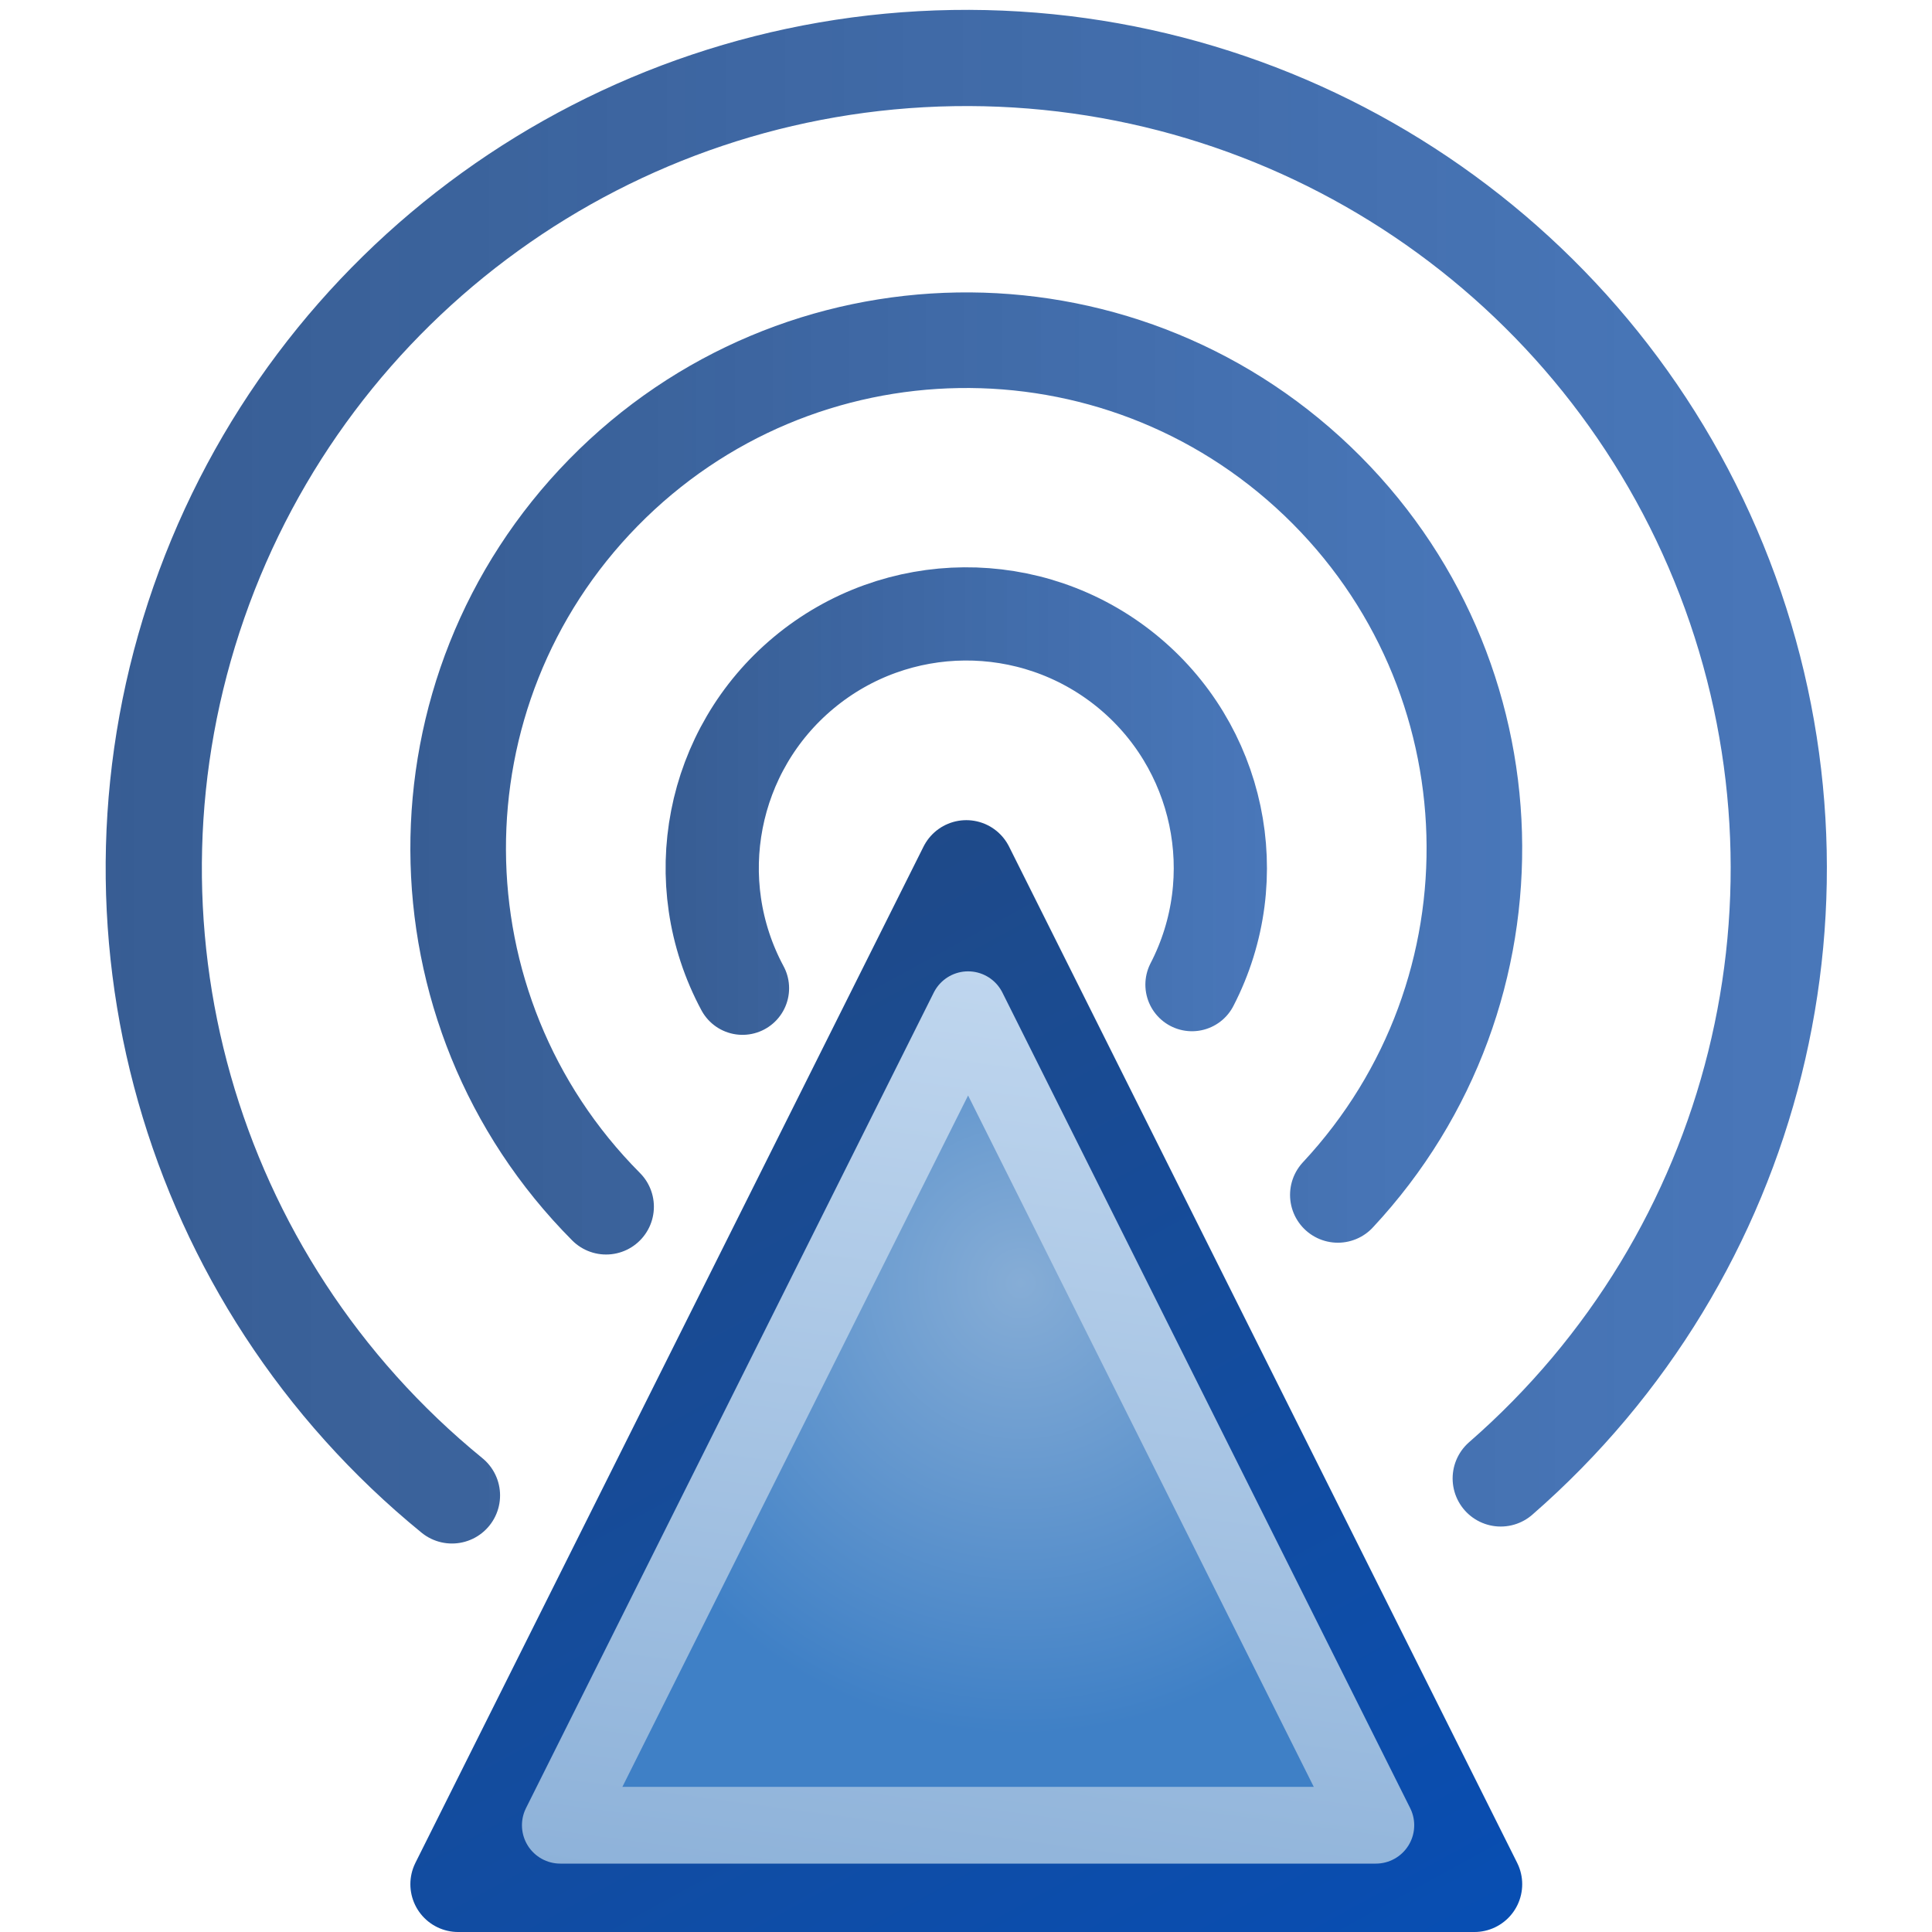 <?xml version="1.0" encoding="UTF-8" standalone="no"?>
<!-- Created with Sodipodi ("http://www.sodipodi.com/") -->
<svg
   xmlns:dc="http://purl.org/dc/elements/1.1/"
   xmlns:cc="http://web.resource.org/cc/"
   xmlns:rdf="http://www.w3.org/1999/02/22-rdf-syntax-ns#"
   xmlns:svg="http://www.w3.org/2000/svg"
   xmlns="http://www.w3.org/2000/svg"
   xmlns:xlink="http://www.w3.org/1999/xlink"
   xmlns:sodipodi="http://sodipodi.sourceforge.net/DTD/sodipodi-0.dtd"
   xmlns:inkscape="http://www.inkscape.org/namespaces/inkscape"
   id="svg1"
   sodipodi:version="0.32"
   width="196"
   height="196"
   sodipodi:docbase="/home/mischa/Icone/Bluetooth/gnome-bluetooth"
   sodipodi:docname="blueradio.svg"
   inkscape:version="0.45.1"
   inkscape:output_extension="org.inkscape.output.svg.inkscape"
   version="1.0">
  <defs
     id="defs3">
    <linearGradient
       id="linearGradient3238">
      <stop
         id="stop3240"
         offset="0"
         style="stop-color:#204a87;stop-opacity:0.894;" />
      <stop
         id="stop3242"
         offset="1"
         style="stop-color:#1651a6;stop-opacity:0.78;" />
    </linearGradient>
    <linearGradient
       id="linearGradient3192">
      <stop
         style="stop-color:#204a87;stop-opacity:1;"
         offset="0"
         id="stop3194" />
      <stop
         style="stop-color:#064eb6;stop-opacity:1;"
         offset="1"
         id="stop3196" />
    </linearGradient>
    <linearGradient
       id="linearGradient3162">
      <stop
         style="stop-color:#86add6;stop-opacity:1;"
         offset="0"
         id="stop3164" />
      <stop
         style="stop-color:#3f80c6;stop-opacity:1;"
         offset="1"
         id="stop3166" />
    </linearGradient>
    <linearGradient
       id="linearGradient3154">
      <stop
         style="stop-color:#2f5c8c;stop-opacity:1;"
         offset="0"
         id="stop3156" />
      <stop
         style="stop-color:#729fcf;stop-opacity:1;"
         offset="1"
         id="stop3158" />
    </linearGradient>
    <linearGradient
       id="linearGradient3136">
      <stop
         style="stop-color:#88b2ed;stop-opacity:1;"
         offset="0"
         id="stop3138" />
      <stop
         style="stop-color:#3b7fdf;stop-opacity:1;"
         offset="1"
         id="stop3140" />
    </linearGradient>
    <linearGradient
       id="linearGradient76">
      <stop
         style="stop-color:#8bb0d8;stop-opacity:1;"
         offset="0"
         id="stop77" />
      <stop
         style="stop-color:#cde0f4;stop-opacity:1;"
         offset="1"
         id="stop78" />
    </linearGradient>
    <linearGradient
       xlink:href="#linearGradient76"
       id="linearGradient79" />
    <radialGradient
       inkscape:collect="always"
       xlink:href="#linearGradient3162"
       id="radialGradient3168"
       cx="213.842"
       cy="897.945"
       fx="213.842"
       fy="897.945"
       r="50.645"
       gradientTransform="matrix(1.101,0,0,1.128,-130.869,-889.984)"
       gradientUnits="userSpaceOnUse" />
    <linearGradient
       inkscape:collect="always"
       xlink:href="#linearGradient3192"
       id="linearGradient3198"
       x1="194.038"
       y1="874.072"
       x2="233.314"
       y2="968.953"
       gradientUnits="userSpaceOnUse"
       gradientTransform="matrix(1.101,0,0,1.455,-130.869,-1188.402)" />
    <radialGradient
       inkscape:collect="always"
       xlink:href="#linearGradient3162"
       id="radialGradient3210"
       gradientUnits="userSpaceOnUse"
       gradientTransform="matrix(0.884,0,0,0.905,-85.482,-682.458)"
       cx="213.842"
       cy="897.945"
       fx="213.842"
       fy="897.945"
       r="50.645" />
    <linearGradient
       inkscape:collect="always"
       xlink:href="#linearGradient76"
       id="linearGradient3212"
       gradientUnits="userSpaceOnUse"
       x1="202.716"
       y1="960.711"
       x2="213.892"
       y2="851.036"
       gradientTransform="matrix(0.884,0,0,1.168,-85.482,-921.943)" />
    <linearGradient
       inkscape:collect="always"
       xlink:href="#linearGradient3238"
       id="linearGradient3220"
       x1="122.578"
       y1="830.216"
       x2="302.618"
       y2="830.216"
       gradientUnits="userSpaceOnUse"
       gradientTransform="matrix(0.97,0,0,0.97,-108.165,-726.409)" />
    <linearGradient
       inkscape:collect="always"
       xlink:href="#linearGradient3238"
       id="linearGradient3228"
       x1="210.098"
       y1="862.423"
       x2="268.248"
       y2="862.423"
       gradientUnits="userSpaceOnUse"
       gradientTransform="matrix(1.94,0,0,1.94,-365.903,-1594.406)" />
    <linearGradient
       inkscape:collect="always"
       xlink:href="#linearGradient3238"
       id="linearGradient3236"
       x1="191.631"
       y1="835.099"
       x2="233.566"
       y2="835.099"
       gradientUnits="userSpaceOnUse"
       gradientTransform="matrix(1.455,0,0,1.455,-211.261,-1133.641)" />
  </defs>
  <sodipodi:namedview
     id="base"
     showgrid="true"
     snaptogrid="true"
     snaptoguides="true"
     inkscape:zoom="2.6559585"
     inkscape:cx="142.47672"
     inkscape:cy="96.783027"
     inkscape:window-width="1014"
     inkscape:window-height="744"
     inkscape:window-x="0"
     inkscape:window-y="0"
     inkscape:current-layer="svg1"
     width="196px"
     height="196px" />
  <path
     style="font-size:12px;fill:none;fill-rule:evenodd;stroke:url(#linearGradient3228);stroke-width:9.699;stroke-linecap:round"
     d="M 61.487,122.42 C 41.583,102.416 41.463,70.125 61.217,49.975 C 80.973,29.823 113.258,29.303 133.654,48.805 C 154.049,68.309 154.972,100.585 135.724,121.222"
     id="path87"
     sodipodi:nodetypes="ccccc" />
  <path
     style="fill:url(#radialGradient3168);fill-opacity:1;fill-rule:evenodd;stroke:url(#linearGradient3198);stroke-width:9.699;stroke-linecap:round;stroke-linejoin:round;stroke-miterlimit:4;stroke-dasharray:none;stroke-opacity:1"
     d="M 46.481,191.151 C 46.481,191.151 98.03,88.054 98.03,88.054 C 98.03,88.054 149.577,191.151 149.577,191.151 C 149.577,191.151 46.481,191.151 46.481,191.151 z "
     id="path75"
     sodipodi:nodetypes="cccc" />
  <path
     style="font-size:12px;fill:none;fill-rule:evenodd;stroke:url(#linearGradient3236);stroke-width:9.456;stroke-linecap:round"
     d="M 75.326,100.256 C 69.523,89.457 72.128,76.066 81.557,68.231 C 90.985,60.396 104.627,60.287 114.181,67.968 C 123.733,75.651 126.554,88.999 120.925,99.89"
     id="path112"
     sodipodi:nodetypes="ccccc" />
  <path
     style="font-size:12px;fill:none;fill-rule:evenodd;stroke:url(#linearGradient3220);stroke-width:9.759;stroke-linecap:round;stroke-opacity:1"
     d="M 45.852,151.709 C 19.069,129.862 8.813,93.705 20.175,61.104 C 31.538,28.503 62.098,6.451 96.691,5.891 C 131.284,5.33 162.546,26.382 174.962,58.598 C 187.379,90.813 178.305,127.283 152.247,149.987"
     id="path111"
     sodipodi:nodetypes="cccccc" />
  <path
     sodipodi:nodetypes="cccc"
     id="path3208"
     d="M 56.843,185.17 C 56.843,185.17 98.212,102.434 98.212,102.434 C 98.212,102.434 139.58,185.17 139.58,185.17 C 139.58,185.17 56.843,185.17 56.843,185.17 z "
     style="fill:url(#radialGradient3210);fill-opacity:1;fill-rule:evenodd;stroke:url(#linearGradient3212);stroke-width:7.783;stroke-linecap:round;stroke-linejoin:round;stroke-miterlimit:4;stroke-dasharray:none;stroke-opacity:1" />
</svg>
